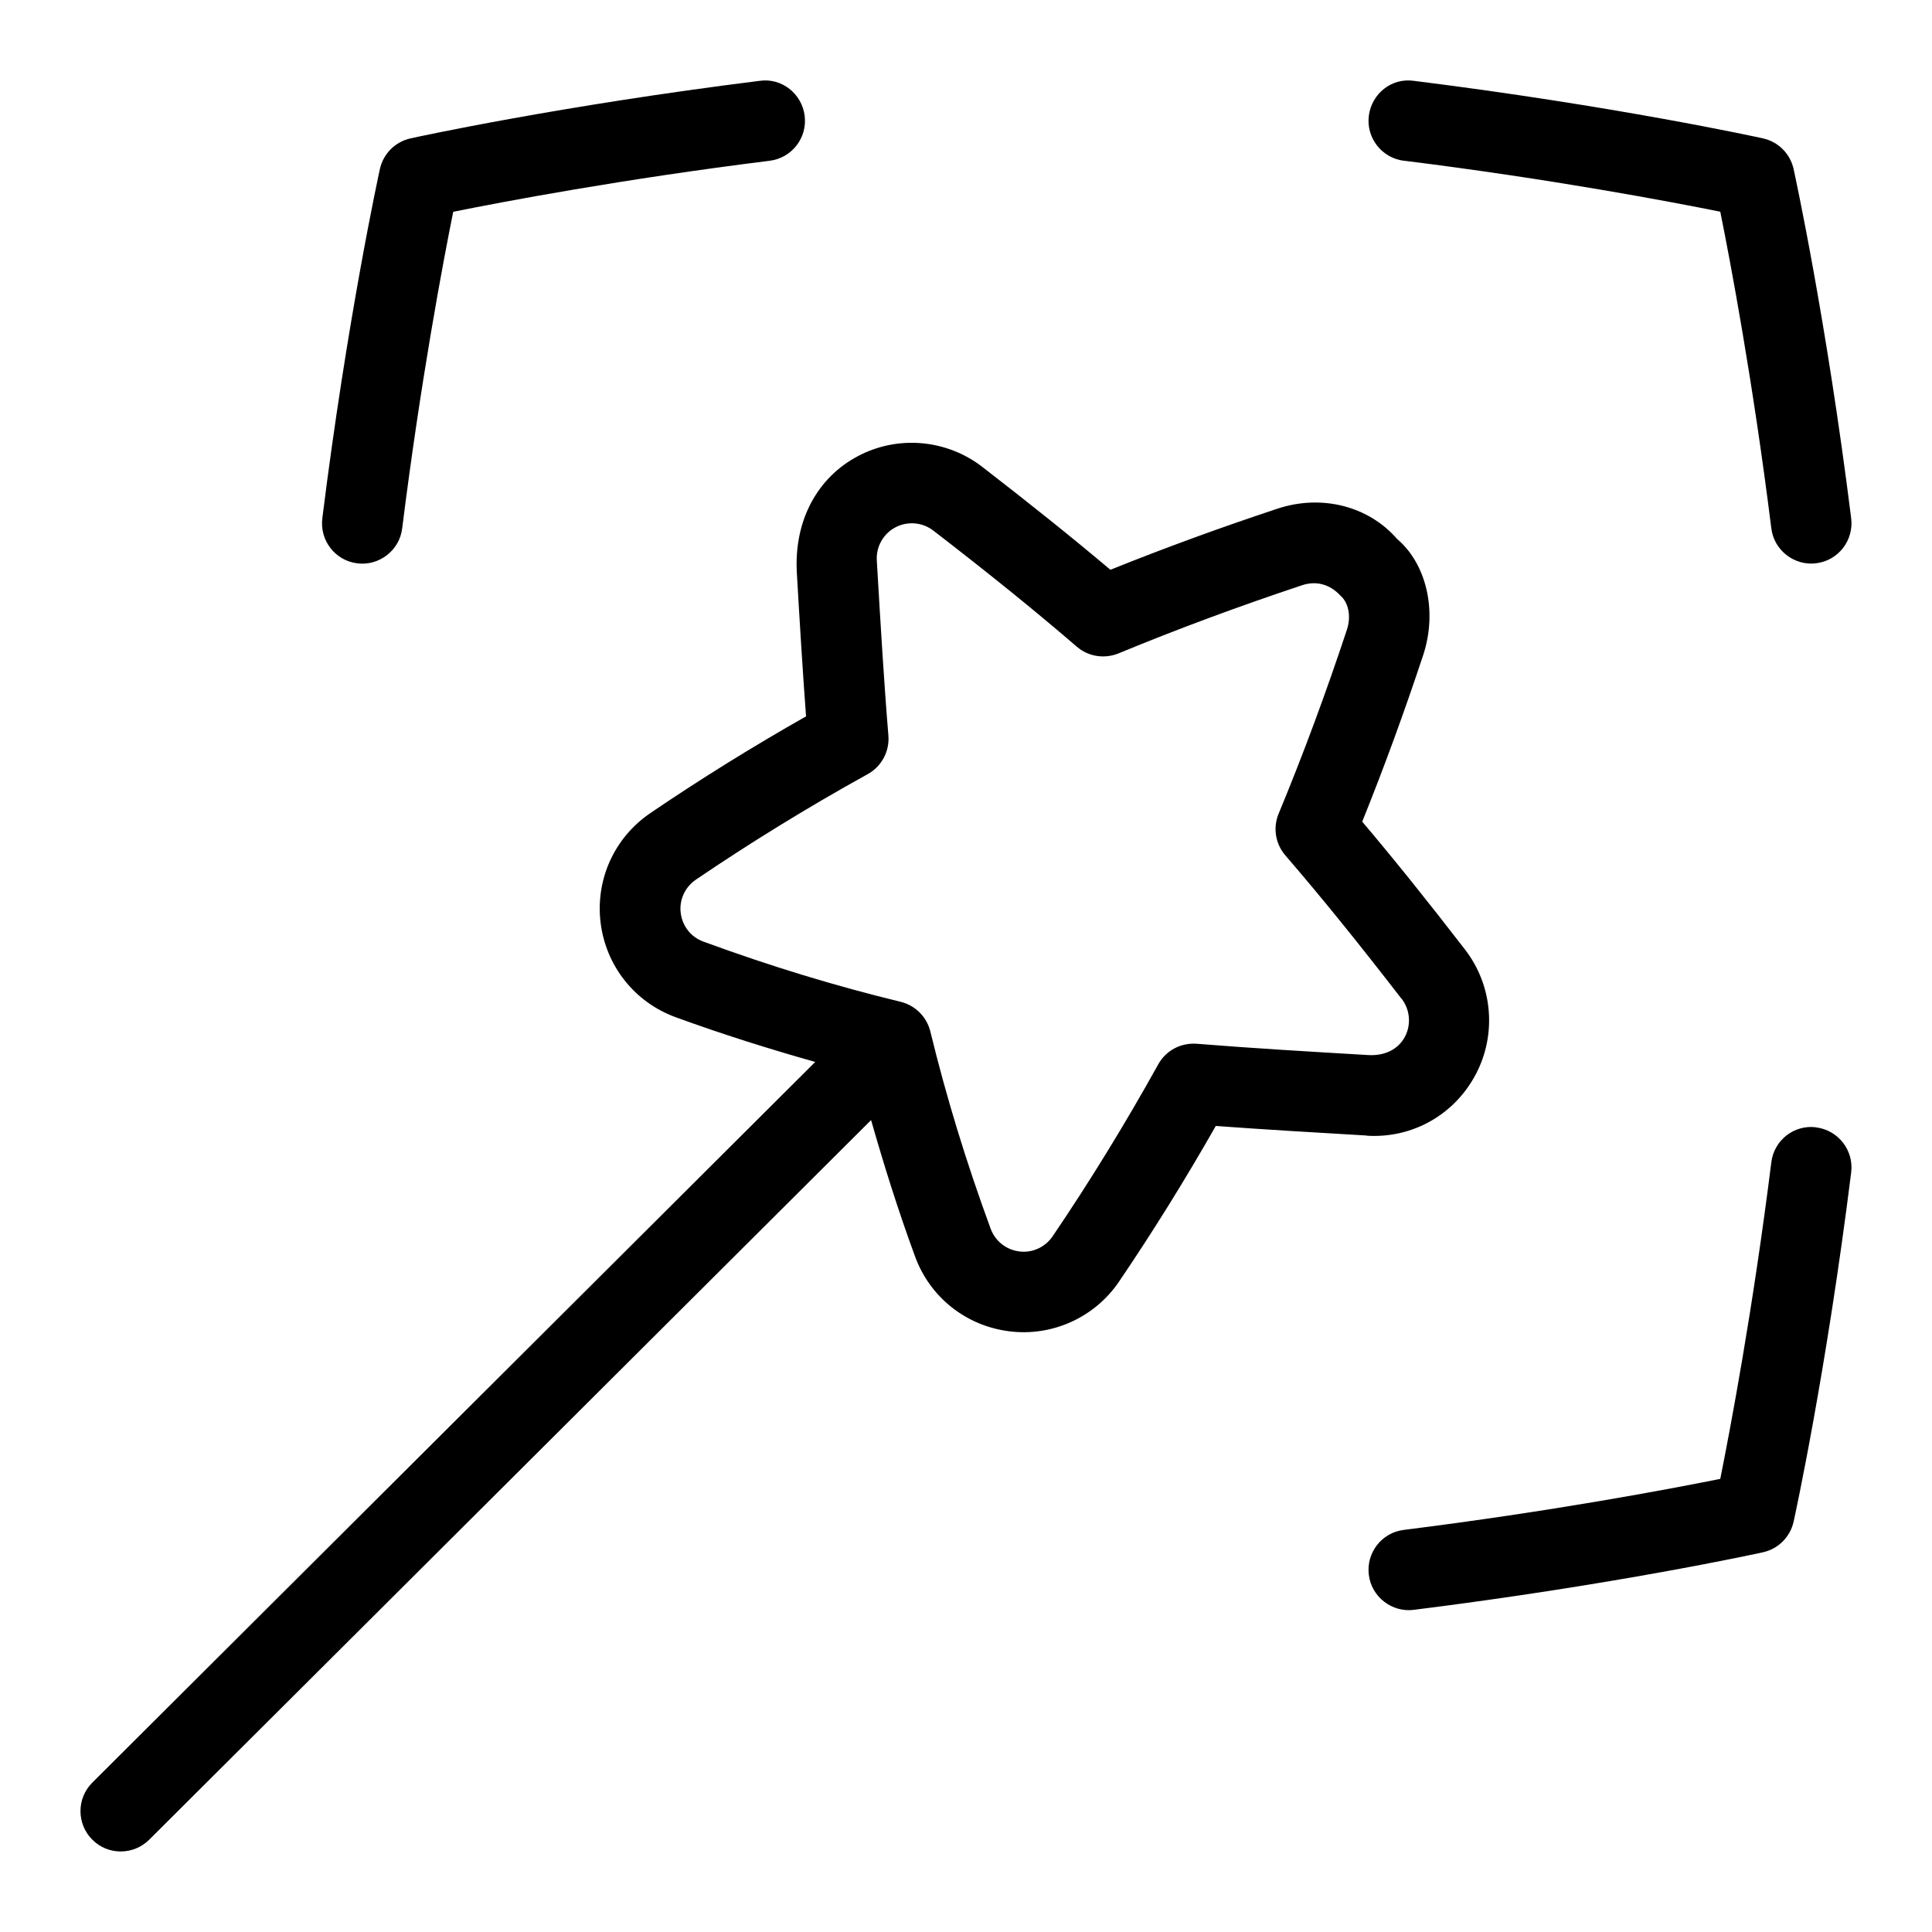 <svg id="Layer_1" viewBox="0 0 24 24" xmlns="http://www.w3.org/2000/svg" data-name="Layer 1"><path d="m4.004 6.438c.31-2.481.699-4.263.715-4.338.042-.19.19-.339.381-.381.075-.017 1.856-.405 4.338-.715.274-.039.524.161.558.435s-.16.523-.434.558c-1.838.229-3.312.509-3.932.634-.125.619-.404 2.095-.634 3.933-.033.275-.289.469-.558.434-.274-.034-.468-.284-.434-.559zm18.558 7.566c-.275-.036-.524.16-.558.434-.23 1.838-.51 3.313-.634 3.933-.619.125-2.094.404-3.932.634-.274.034-.468.284-.434.558.033.275.289.47.558.435 2.481-.31 4.263-.698 4.338-.715.19-.042.339-.19.381-.381.017-.075.405-1.856.715-4.338.034-.274-.16-.524-.434-.559zm-5.124-12.008c1.838.229 3.312.509 3.932.634.125.619.404 2.095.634 3.933.033.275.289.469.558.434.274-.034.468-.284.434-.559-.31-2.481-.699-4.263-.715-4.338-.042-.19-.19-.339-.381-.381-.075-.017-1.856-.405-4.338-.715-.278-.039-.523.161-.558.435-.034.273.16.523.434.558zm-.46 12.11c-.666-.039-1.278-.075-1.875-.119-.381.669-.784 1.318-1.201 1.932-.303.449-.834.686-1.363.619-.54-.067-.989-.425-1.173-.933-.21-.571-.385-1.131-.545-1.691l-8.968 8.94c-.196.194-.513.195-.707-.002-.195-.195-.195-.512 0-.707l8.981-8.953c-.572-.162-1.145-.341-1.734-.556-.507-.185-.865-.634-.932-1.173-.066-.537.171-1.06.62-1.364.615-.418 1.263-.821 1.932-1.2-.043-.582-.079-1.171-.114-1.779-.039-.66.261-1.191.757-1.453.496-.264 1.104-.21 1.548.134.587.454 1.11.872 1.59 1.277.67-.27 1.366-.524 2.072-.758.552-.184 1.136-.033 1.49.376.357.301.505.885.325 1.437-.234.707-.488 1.402-.759 2.074.406.479.825 1.003 1.278 1.59.342.443.395 1.051.133 1.548-.263.499-.783.799-1.356.763zm.432-1.699c-.516-.668-.986-1.252-1.443-1.781-.124-.144-.156-.344-.083-.519.305-.735.59-1.506.849-2.288.052-.16.02-.332-.08-.418-.14-.153-.313-.184-.472-.133-.782.26-1.552.545-2.287.849-.175.071-.375.039-.517-.083-.531-.458-1.114-.927-1.783-1.443-.136-.104-.32-.12-.471-.04-.15.079-.241.24-.231.411.048.811.088 1.497.144 2.175.016.196-.084.384-.256.479-.741.41-1.459.852-2.135 1.311-.137.094-.209.252-.189.414.021.164.128.301.282.356.837.307 1.639.551 2.451.748.182.045.323.187.368.368.199.817.444 1.619.749 2.45.057.154.193.263.358.283.16.021.32-.053.412-.188.458-.675.9-1.394 1.312-2.136.095-.172.279-.27.478-.256.693.056 1.396.097 2.124.14.219.015.383-.077.463-.228.079-.15.063-.336-.041-.471z"/></svg>